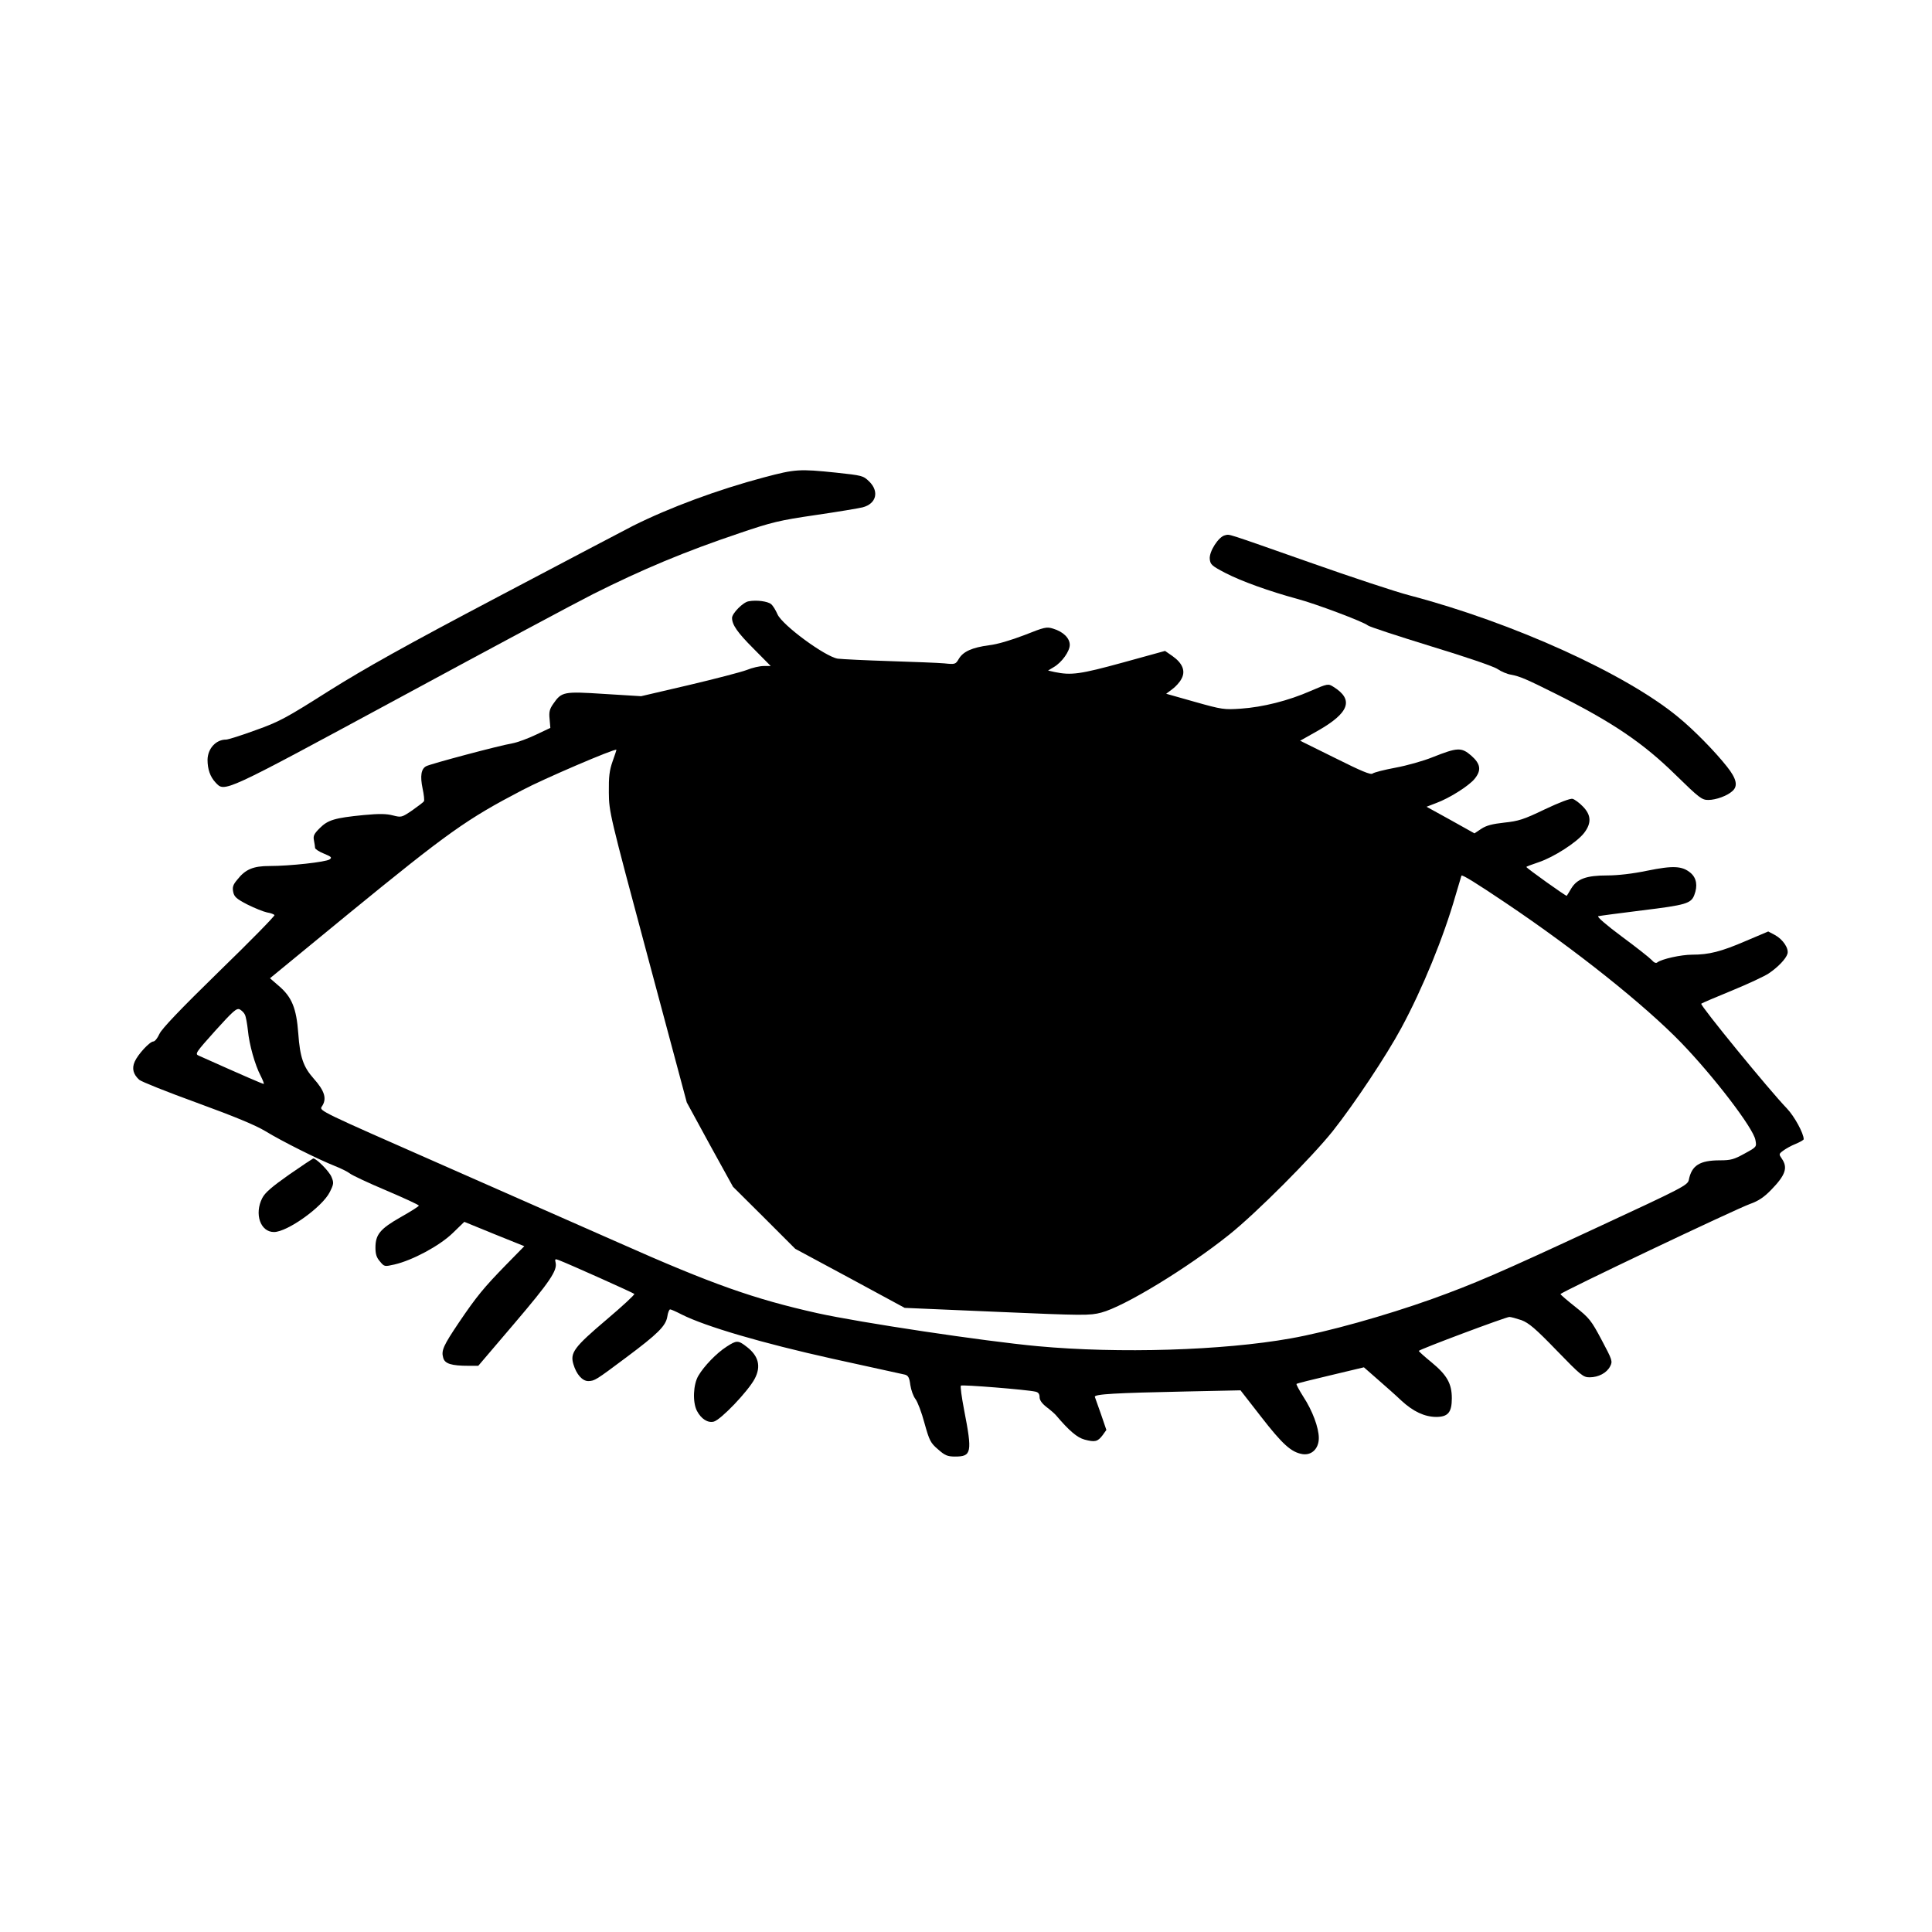 <?xml version="1.0" standalone="no"?>
<!DOCTYPE svg PUBLIC "-//W3C//DTD SVG 20010904//EN"
 "http://www.w3.org/TR/2001/REC-SVG-20010904/DTD/svg10.dtd">
<svg version="1.0" xmlns="http://www.w3.org/2000/svg"
 width="1024pt" height="1024pt" viewBox="0 0 1024 1024"
 preserveAspectRatio="xMidYMid meet">
<g transform="translate(0,1024) scale(0.1,-0.1)"
fill="#000000" stroke="none">
<path d="M4050 7710 c-245 -65 -501 -160 -695 -257 -38 -19 -360 -189 -715
-376 -499 -263 -702 -377 -897 -499 -227 -144 -264 -164 -388 -208 -76 -28
-146 -50 -157 -50 -54 0 -97 -48 -98 -107 0 -50 14 -90 42 -120 50 -53 30 -62
983 453 484 262 942 507 1018 545 261 131 487 226 779 324 168 57 208 67 400
95 117 17 230 36 250 41 73 19 89 84 35 137 -32 31 -37 32 -176 47 -195 20
-215 19 -381 -25z"/>
<path d="M6493 7403 c-34 -7 -85 -86 -81 -126 3 -29 10 -36 83 -74 85 -44 233
-97 380 -137 98 -26 351 -121 375 -141 8 -7 158 -56 333 -110 184 -56 334
-107 354 -121 19 -13 51 -27 72 -30 47 -9 80 -23 236 -101 300 -150 463 -260
636 -430 125 -122 139 -133 173 -133 41 0 101 22 128 47 31 27 22 66 -29 130
-65 82 -176 195 -258 262 -278 230 -876 501 -1423 645 -74 19 -312 98 -530
175 -464 163 -421 149 -449 144z"/>
<path d="M3968 7053 c-29 -4 -88 -64 -88 -88 0 -36 28 -77 113 -162 l92 -93
-37 0 c-21 0 -61 -9 -90 -21 -29 -11 -167 -47 -307 -80 l-253 -59 -195 12
c-217 14 -226 12 -271 -53 -19 -27 -23 -43 -19 -80 l4 -47 -76 -36 c-42 -20
-98 -41 -126 -46 -71 -12 -434 -109 -456 -121 -27 -14 -33 -52 -19 -119 7 -32
10 -62 7 -67 -3 -5 -31 -26 -62 -48 -56 -38 -58 -38 -102 -27 -34 9 -72 10
-156 2 -153 -15 -189 -26 -232 -69 -30 -30 -36 -41 -31 -65 3 -16 6 -34 6 -40
0 -6 21 -20 46 -30 41 -17 45 -21 31 -31 -20 -14 -210 -35 -318 -35 -86 0
-128 -17 -171 -72 -23 -27 -27 -40 -22 -65 5 -26 17 -37 75 -67 38 -19 85 -38
104 -42 20 -3 37 -10 40 -14 3 -4 -129 -139 -294 -299 -205 -200 -304 -304
-316 -331 -10 -22 -24 -40 -32 -40 -19 0 -82 -68 -99 -107 -16 -36 -8 -67 24
-96 11 -10 149 -65 306 -122 197 -72 309 -118 362 -150 90 -55 285 -152 369
-185 33 -13 69 -31 80 -40 11 -9 98 -50 193 -90 94 -40 172 -76 172 -80 0 -4
-43 -31 -96 -61 -109 -62 -134 -92 -134 -162 0 -34 6 -53 24 -73 23 -28 24
-28 77 -16 95 22 237 98 307 165 l63 61 159 -65 159 -64 -98 -100 c-116 -119
-155 -166 -249 -305 -82 -122 -94 -148 -83 -186 8 -32 43 -43 136 -43 l50 0
190 223 c190 223 229 282 220 323 -5 20 -3 22 17 14 53 -20 394 -173 400 -179
3 -4 -63 -65 -148 -137 -171 -145 -193 -175 -175 -235 16 -55 48 -90 79 -90
34 1 39 4 202 126 166 124 209 166 217 216 3 21 10 38 15 38 5 0 32 -12 61
-27 127 -64 428 -152 797 -234 201 -44 375 -82 387 -85 17 -5 23 -16 28 -55 4
-27 16 -60 27 -74 11 -14 33 -71 48 -128 26 -93 32 -105 72 -139 36 -32 50
-38 90 -38 88 0 92 21 48 247 -13 68 -21 126 -17 129 6 6 346 -21 395 -32 15
-3 22 -12 22 -29 0 -16 12 -33 36 -52 20 -15 43 -35 50 -43 72 -85 113 -119
152 -130 56 -15 70 -11 96 23 l20 28 -28 82 c-16 45 -31 87 -33 93 -5 15 105
21 487 29 l285 6 109 -140 c114 -147 160 -188 219 -198 49 -8 87 29 87 85 0
55 -34 146 -82 219 -22 35 -39 66 -36 68 2 3 84 23 181 46 l176 42 73 -64 c40
-35 97 -85 125 -112 64 -59 123 -86 184 -87 64 0 84 24 84 99 0 78 -26 123
-107 190 -37 30 -68 58 -68 61 0 7 462 180 480 180 8 0 37 -8 64 -17 39 -15
73 -43 186 -160 128 -132 141 -143 175 -143 47 0 91 23 109 58 14 27 12 33
-45 140 -55 104 -66 117 -139 175 -43 34 -79 65 -79 68 -1 9 929 451 1005 478
45 16 74 36 111 74 77 79 90 118 57 166 -16 23 -16 25 7 42 13 10 43 27 66 36
24 10 43 21 43 25 0 31 -49 121 -89 163 -92 95 -462 548 -454 555 4 4 78 35
163 70 85 35 173 76 195 91 49 33 91 77 99 104 8 28 -24 76 -66 99 l-36 19
-118 -50 c-132 -57 -196 -73 -285 -73 -59 0 -162 -23 -185 -41 -7 -6 -18 -1
-30 13 -10 11 -82 68 -158 124 -82 61 -133 105 -125 108 8 2 113 16 234 31
229 28 258 36 275 81 19 49 12 90 -19 117 -45 38 -93 40 -231 12 -76 -16 -156
-25 -211 -25 -111 0 -160 -18 -191 -69 -12 -20 -22 -37 -24 -39 -2 -4 -214
147 -214 153 0 2 29 13 65 25 81 27 203 106 241 155 40 52 38 95 -6 140 -19
20 -44 38 -55 41 -12 3 -70 -19 -148 -56 -112 -54 -139 -62 -214 -70 -63 -7
-95 -15 -122 -33 l-36 -24 -127 71 -127 70 52 20 c68 25 170 89 202 127 38 46
33 80 -17 124 -52 45 -73 44 -204 -8 -49 -20 -138 -45 -198 -56 -59 -11 -114
-25 -121 -31 -10 -8 -60 13 -198 82 l-186 92 94 53 c167 95 192 165 82 233
-27 17 -30 17 -120 -22 -118 -52 -254 -86 -370 -94 -88 -6 -99 -5 -244 36
l-152 43 32 24 c18 13 40 37 49 55 23 41 6 83 -48 121 l-39 27 -225 -62 c-226
-62 -272 -68 -360 -50 l-35 8 30 18 c43 25 85 84 85 118 0 36 -35 70 -88 86
-35 11 -46 8 -152 -34 -71 -27 -143 -49 -188 -54 -89 -12 -137 -33 -160 -72
-17 -29 -19 -30 -77 -24 -33 3 -163 8 -290 12 -126 4 -250 10 -275 13 -67 11
-293 177 -319 235 -10 23 -25 47 -34 54 -18 15 -77 23 -119 15z m-721 -848
c-17 -48 -21 -82 -20 -165 1 -104 3 -113 207 -874 l206 -769 122 -224 123
-223 165 -164 165 -165 290 -156 290 -157 489 -21 c461 -20 492 -20 553 -4
122 32 457 236 678 413 144 115 438 410 549 549 114 144 285 401 363 546 113
209 225 483 288 704 16 55 30 102 31 104 5 6 82 -42 235 -145 372 -250 736
-541 929 -740 173 -179 383 -453 394 -516 7 -37 7 -37 -57 -72 -56 -31 -73
-36 -131 -36 -107 0 -150 -27 -165 -104 -6 -28 -33 -42 -486 -252 -520 -242
-653 -299 -875 -379 -249 -89 -557 -175 -750 -209 -358 -64 -910 -81 -1341
-41 -282 26 -941 125 -1167 175 -335 75 -557 153 -1054 374 -178 78 -607 268
-955 421 -618 272 -632 278 -618 299 29 41 17 83 -43 150 -54 61 -72 112 -81
238 -10 135 -34 194 -105 254 l-45 39 414 340 c532 435 628 503 923 657 109
58 491 222 499 214 1 0 -8 -28 -20 -61z m-1949 -1343 c5 -9 12 -47 16 -84 7
-74 37 -182 68 -241 11 -22 18 -40 16 -42 -2 -2 -106 43 -345 150 -21 9 -15
17 88 132 96 106 113 121 130 113 10 -6 23 -18 27 -28z"/>
<path d="M1532 4014 c-92 -65 -127 -95 -142 -124 -43 -84 -10 -180 62 -180 71
0 257 133 296 212 21 42 22 49 9 80 -12 30 -81 99 -97 98 -3 -1 -60 -39 -128
-86z"/>
<path d="M3849 3101 c-51 -33 -117 -101 -147 -152 -28 -46 -32 -141 -8 -187
22 -42 57 -65 89 -57 38 10 182 161 217 227 35 66 21 122 -44 171 -44 34 -52
34 -107 -2z"/>
</g>
</svg>

